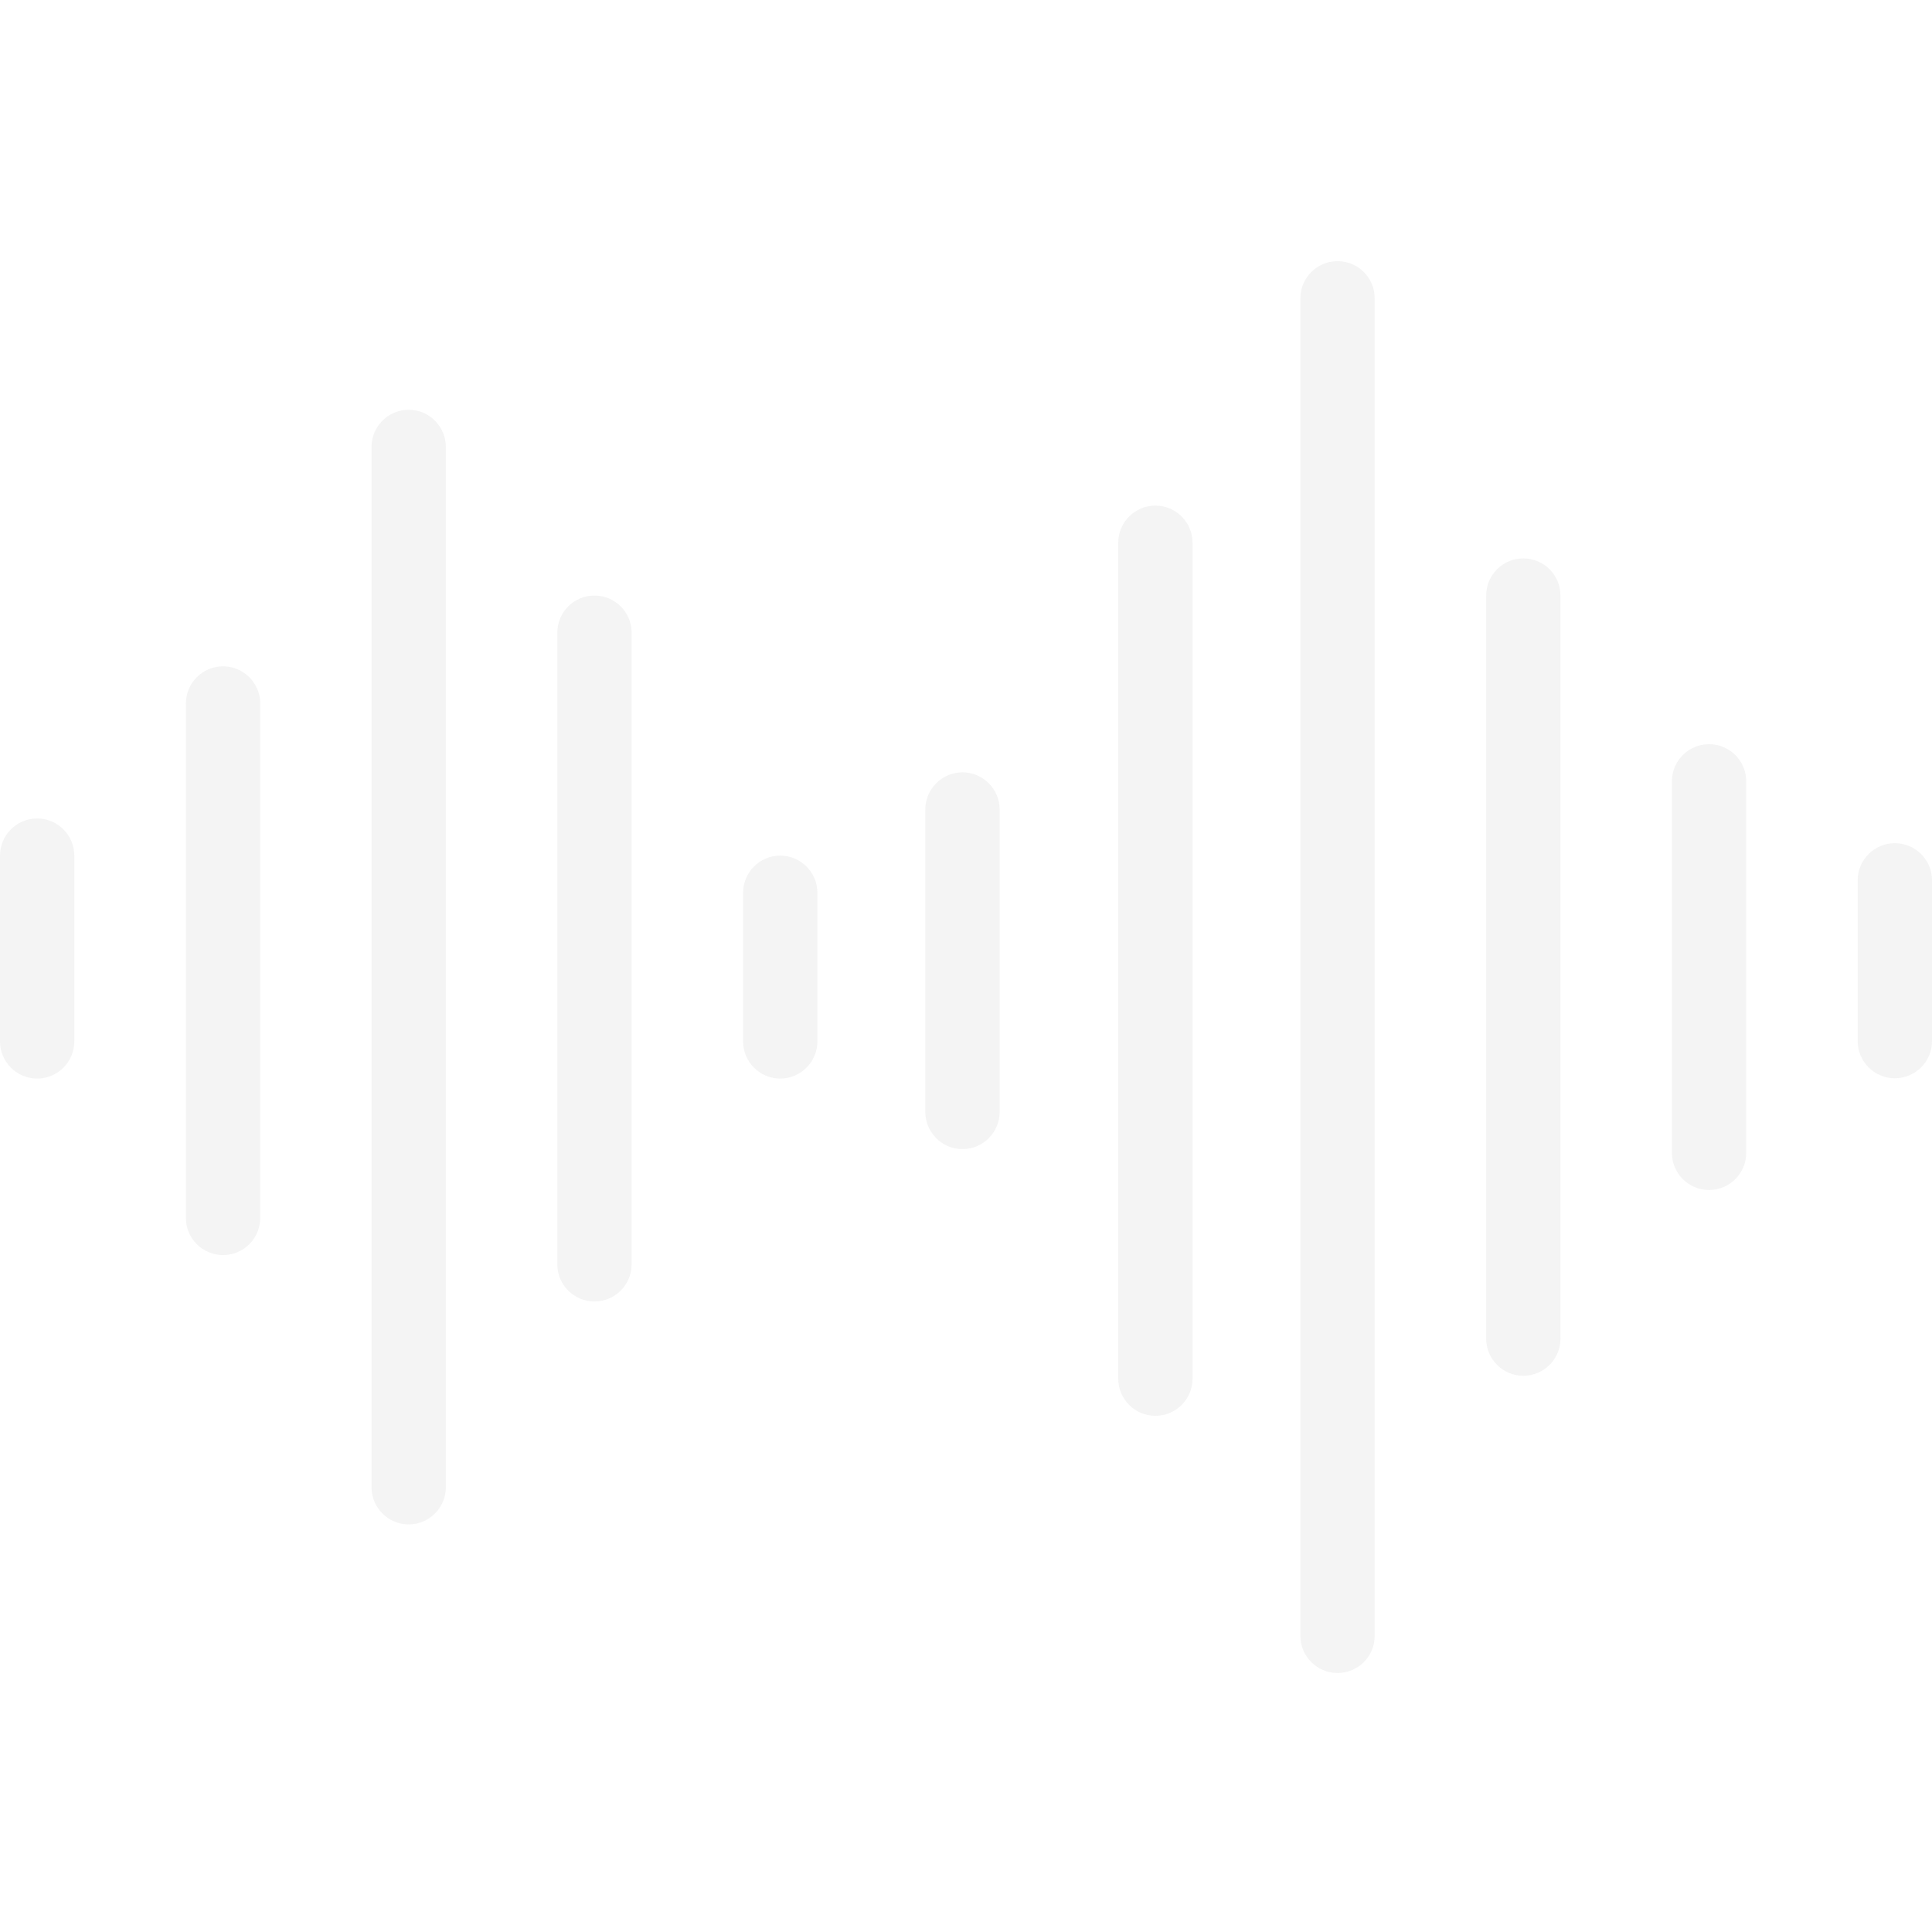 <svg width="107" height="107" viewBox="0 0 107 107" fill="none" xmlns="http://www.w3.org/2000/svg">
<g clip-path="url(#clip0)">
<path d="M2.058 45.33C0.921 45.33 0 46.251 0 47.387V57.675C0 58.812 0.921 59.733 2.058 59.733C3.194 59.733 4.115 58.812 4.115 57.675V47.387C4.115 46.251 3.194 45.33 2.058 45.33V45.33Z" fill="#E3E3E3" fill-opacity="0.38"/>
<path d="M12.354 36.904C11.217 36.904 10.295 37.826 10.295 38.962V67.451C10.295 68.588 11.217 69.509 12.354 69.509C13.49 69.509 14.412 68.588 14.412 67.451V38.962C14.412 37.826 13.49 36.904 12.354 36.904Z" fill="#E3E3E3" fill-opacity="0.38"/>
<path d="M22.635 22.695C21.499 22.695 20.577 23.616 20.577 24.752V82.368C20.577 83.504 21.499 84.426 22.635 84.426C23.771 84.426 24.693 83.504 24.693 82.368V24.752C24.693 23.616 23.771 22.695 22.635 22.695Z" fill="#E3E3E3" fill-opacity="0.38"/>
<path d="M32.923 32.983C31.787 32.983 30.865 33.904 30.865 35.041V70.021C30.865 71.157 31.787 72.079 32.923 72.079C34.06 72.079 34.981 71.157 34.981 70.021V35.041C34.981 33.904 34.06 32.983 32.923 32.983Z" fill="#E3E3E3" fill-opacity="0.38"/>
<path d="M63.989 28.002C62.853 28.002 61.932 28.922 61.932 30.06V76.355C61.932 77.491 62.853 78.412 63.989 78.412C65.125 78.412 66.047 77.491 66.047 76.355V30.06C66.047 28.922 65.125 28.002 63.989 28.002Z" fill="#E3E3E3" fill-opacity="0.38"/>
<path d="M84.366 30.925C83.23 30.925 82.308 31.847 82.308 32.983V74.137C82.308 75.274 83.23 76.195 84.366 76.195C85.502 76.195 86.423 75.274 86.423 74.137V32.983C86.423 31.847 85.502 30.925 84.366 30.925Z" fill="#E3E3E3" fill-opacity="0.38"/>
<path d="M94.654 41.214C93.518 41.214 92.596 42.136 92.596 43.272V63.848C92.596 64.985 93.518 65.906 94.654 65.906C95.79 65.906 96.711 64.985 96.711 63.848V43.272C96.711 42.136 95.79 41.214 94.654 41.214Z" fill="#E3E3E3" fill-opacity="0.38"/>
<path d="M74.078 14.463C72.94 14.463 72.019 15.385 72.019 16.521V90.598C72.019 91.735 72.94 92.656 74.078 92.656C75.214 92.656 76.135 91.735 76.135 90.598V16.521C76.135 15.385 75.214 14.463 74.078 14.463V14.463Z" fill="#E3E3E3" fill-opacity="0.38"/>
<path d="M43.211 47.387C42.075 47.387 41.154 48.309 41.154 49.445V57.675C41.154 58.812 42.075 59.733 43.211 59.733C44.347 59.733 45.269 58.812 45.269 57.675V49.445C45.269 48.309 44.347 47.387 43.211 47.387Z" fill="#E3E3E3" fill-opacity="0.38"/>
<path d="M104.942 46.698C103.806 46.698 102.884 47.619 102.884 48.755V57.659C102.884 58.795 103.806 59.717 104.942 59.717C106.079 59.717 107.001 58.795 107.001 57.659V48.755C107.001 47.619 106.079 46.698 104.942 46.698Z" fill="#E3E3E3" fill-opacity="0.38"/>
<path d="M53.306 42.775C52.169 42.775 51.248 43.696 51.248 44.832V61.582C51.248 62.718 52.169 63.64 53.306 63.64C54.442 63.64 55.363 62.718 55.363 61.582V44.832C55.363 43.696 54.442 42.775 53.306 42.775Z" fill="#E3E3E3" fill-opacity="0.38"/>
</g>
<defs>
<clipPath id="clip0">
<rect width="107" height="107" fill="white"/>
</clipPath>
</defs>
</svg>
